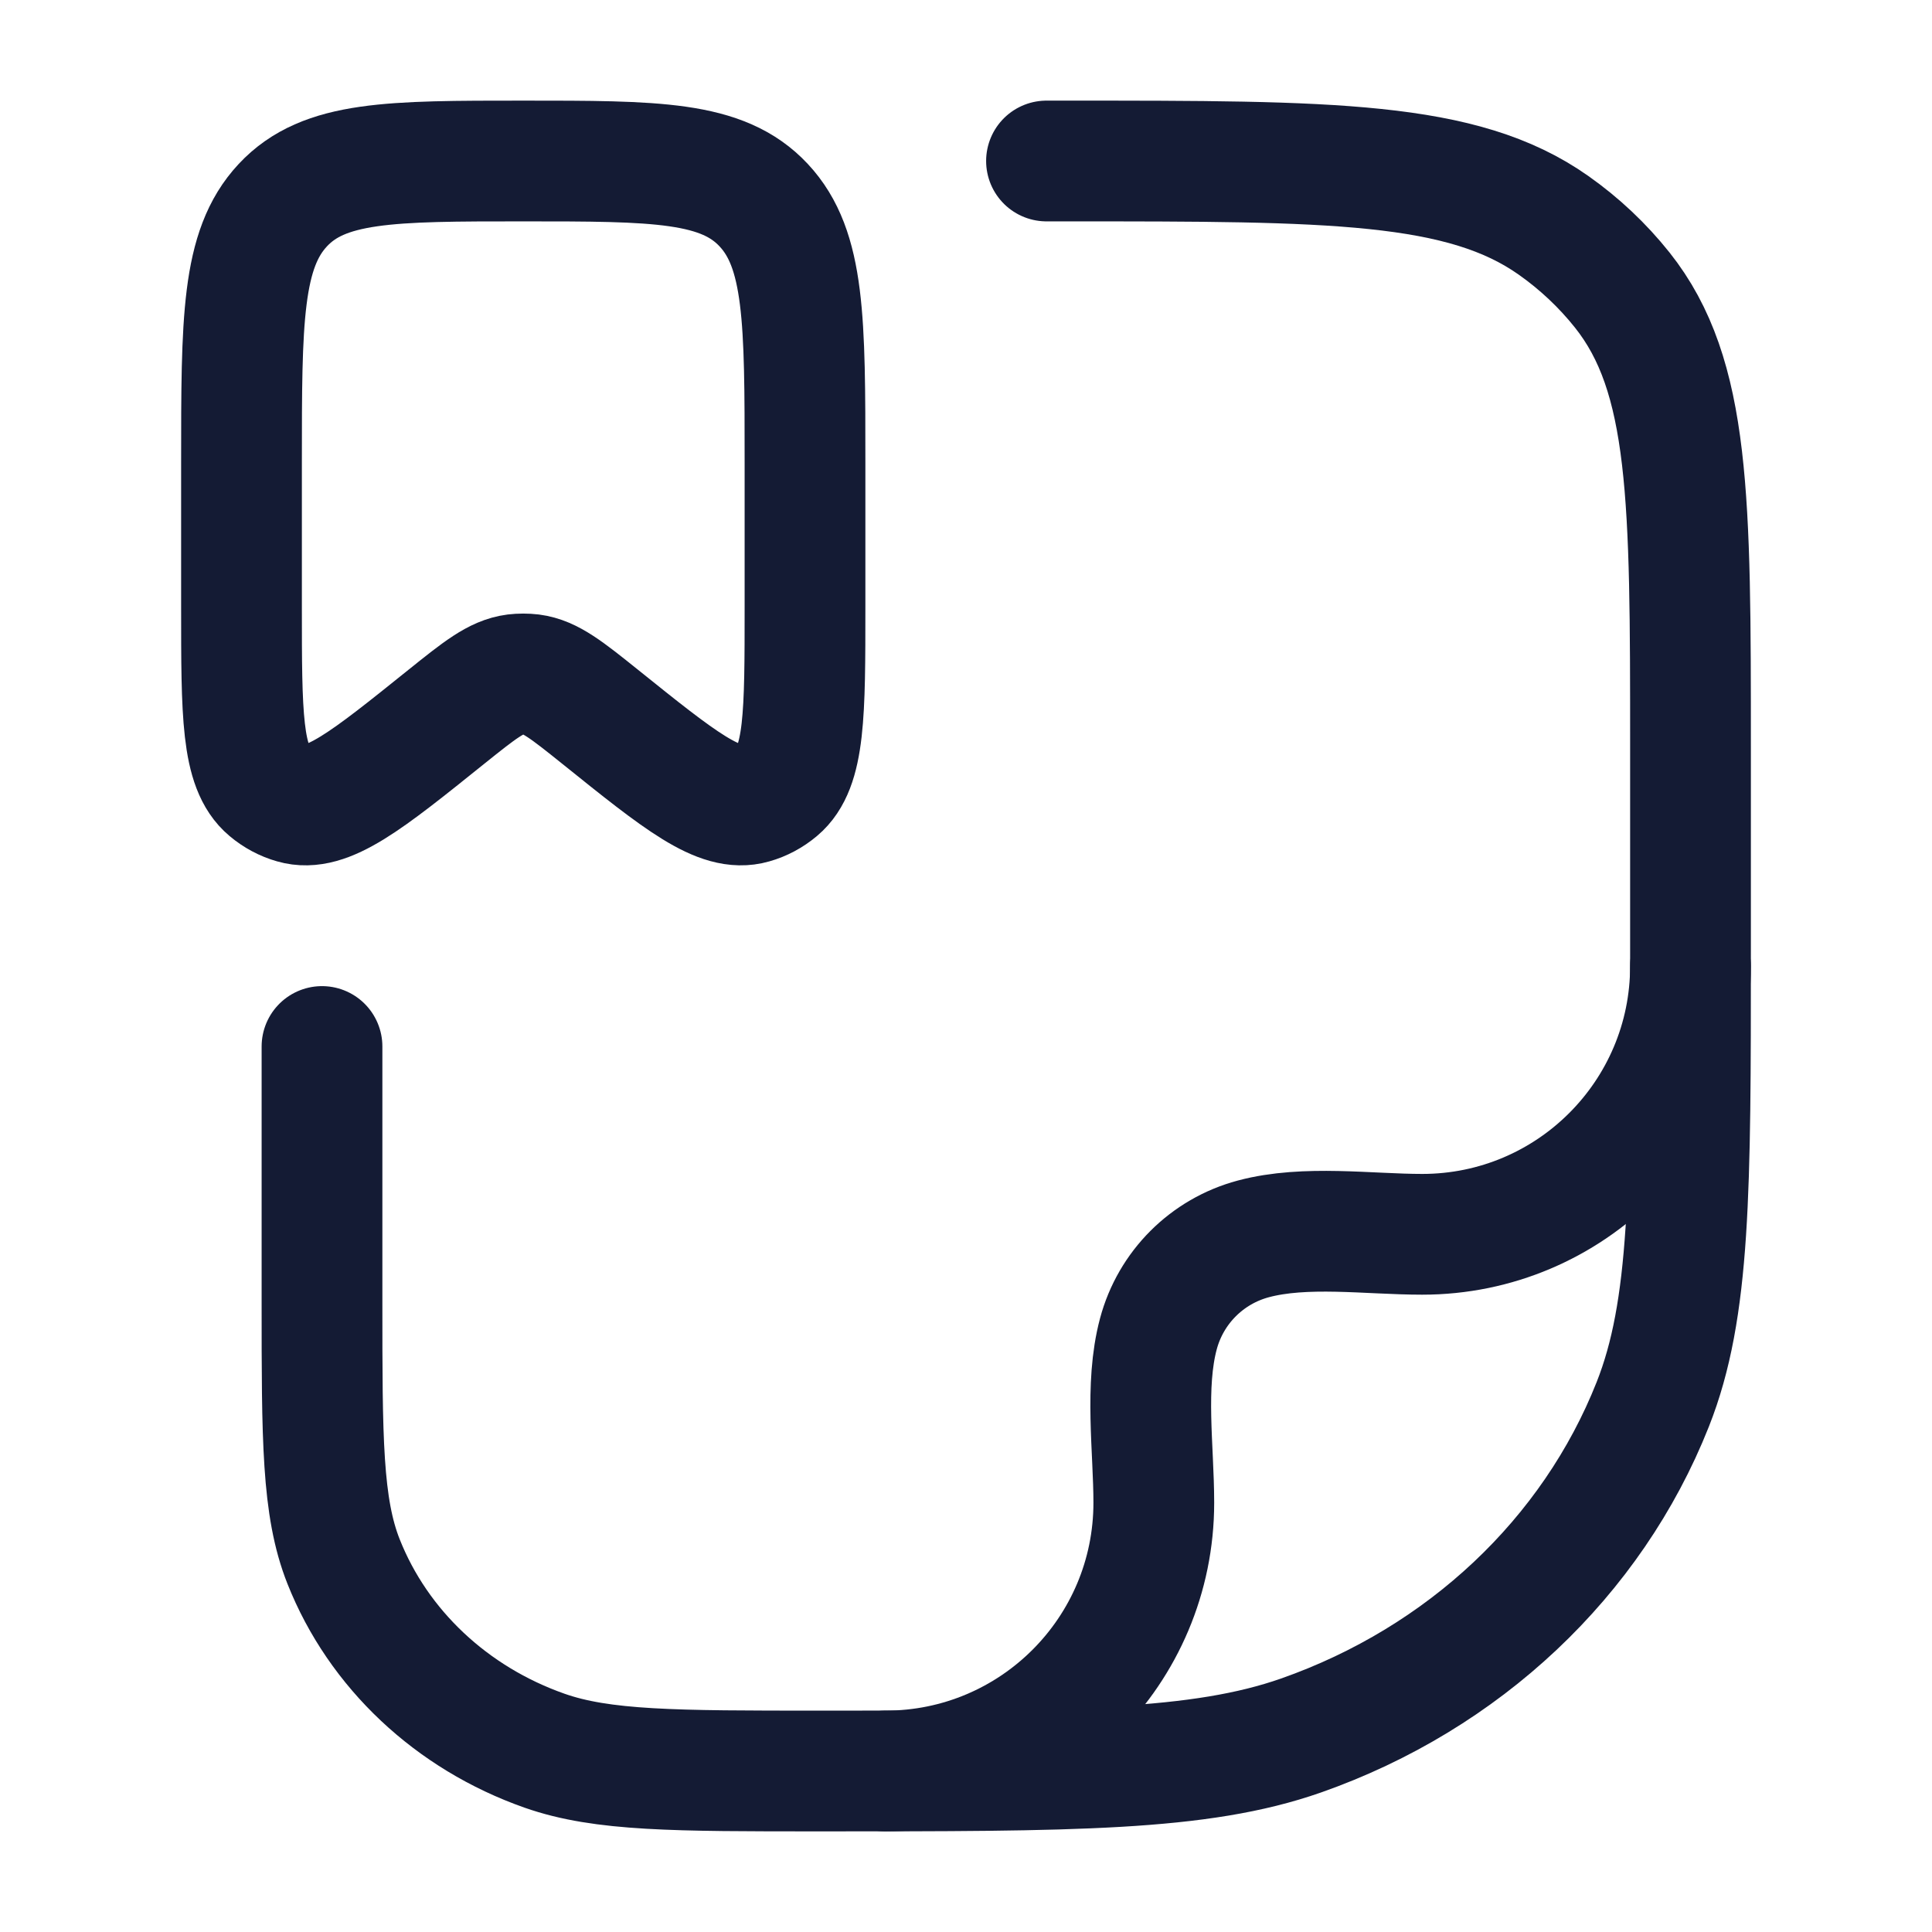 <svg width="24" height="24" viewBox="0 0 24 24" fill="none" xmlns="http://www.w3.org/2000/svg">
<path d="M3 5.748C3 3.981 3 3.098 3.513 2.549C4.025 2 4.85 2 6.5 2C8.15 2 8.975 2 9.487 2.549C10 3.098 10 3.981 10 5.748V7.542C10 8.868 10 9.531 9.665 9.812C9.572 9.89 9.466 9.947 9.352 9.979C8.941 10.098 8.445 9.7 7.455 8.904C7.042 8.573 6.836 8.408 6.602 8.378C6.534 8.37 6.466 8.37 6.398 8.378C6.164 8.408 5.958 8.573 5.545 8.904C4.555 9.7 4.059 10.098 3.648 9.979C3.534 9.947 3.428 9.89 3.335 9.812C3 9.531 3 8.868 3 7.542V5.748Z" stroke="#141B34" stroke-width="1.5" stroke-linecap="round" stroke-linejoin="round"/>
<path d="M13 2H13.273C16.534 2 18.165 2 19.297 2.798C19.621 3.026 19.909 3.298 20.152 3.603C21 4.669 21 6.203 21 9.273V11.818C21 14.781 21 16.263 20.531 17.446C19.777 19.349 18.183 20.849 16.162 21.559C14.904 22 13.33 22 10.182 22C8.383 22 7.483 22 6.765 21.748C5.61 21.342 4.699 20.485 4.268 19.398C4 18.722 4 17.875 4 16.182V13" stroke="#141B34" stroke-width="1.5" stroke-linecap="round" stroke-linejoin="round"/>
<path d="M21 12C21 13.841 19.508 15.333 17.667 15.333C17.001 15.333 16.216 15.217 15.569 15.39C14.993 15.544 14.544 15.993 14.39 16.569C14.217 17.216 14.333 18.001 14.333 18.667C14.333 20.508 12.841 22 11 22" stroke="#141B34" stroke-width="1.5" stroke-linecap="round" stroke-linejoin="round"/>
</svg>
